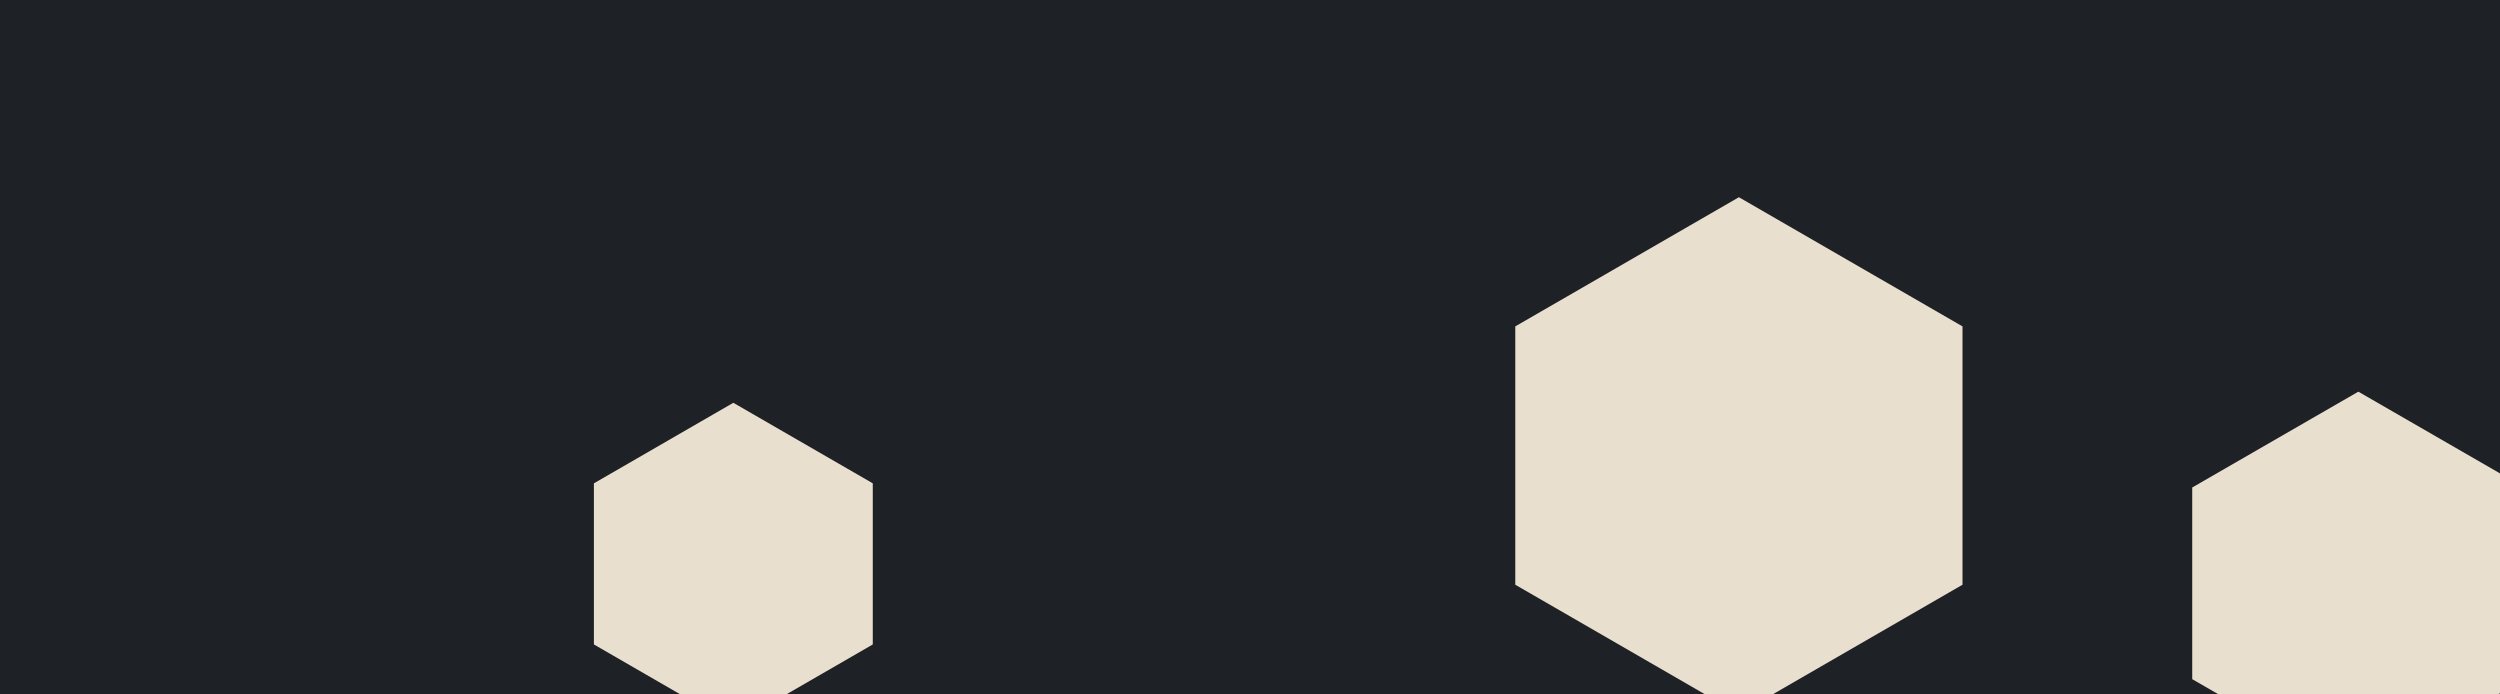 <svg id="visual" viewBox="0 0 900 250" width="900" height="250" xmlns="http://www.w3.org/2000/svg" xmlns:xlink="http://www.w3.org/1999/xlink" version="1.1"><rect width="900" height="250" fill="#1e2125"></rect><g><g transform="translate(626 164)"><path d="M0 -93L80.5 -46.5L80.5 46.5L0 93L-80.5 46.5L-80.5 -46.5Z" fill="#E9DFCE"></path></g><g transform="translate(264 203)"><path d="M0 -58L50.2 -29L50.2 29L0 58L-50.2 29L-50.2 -29Z" fill="#E9DFCE"></path></g><g transform="translate(849 210)"><path d="M0 -69L59.8 -34.5L59.8 34.5L0 69L-59.8 34.5L-59.8 -34.5Z" fill="#E9DFCE"></path></g></g></svg>